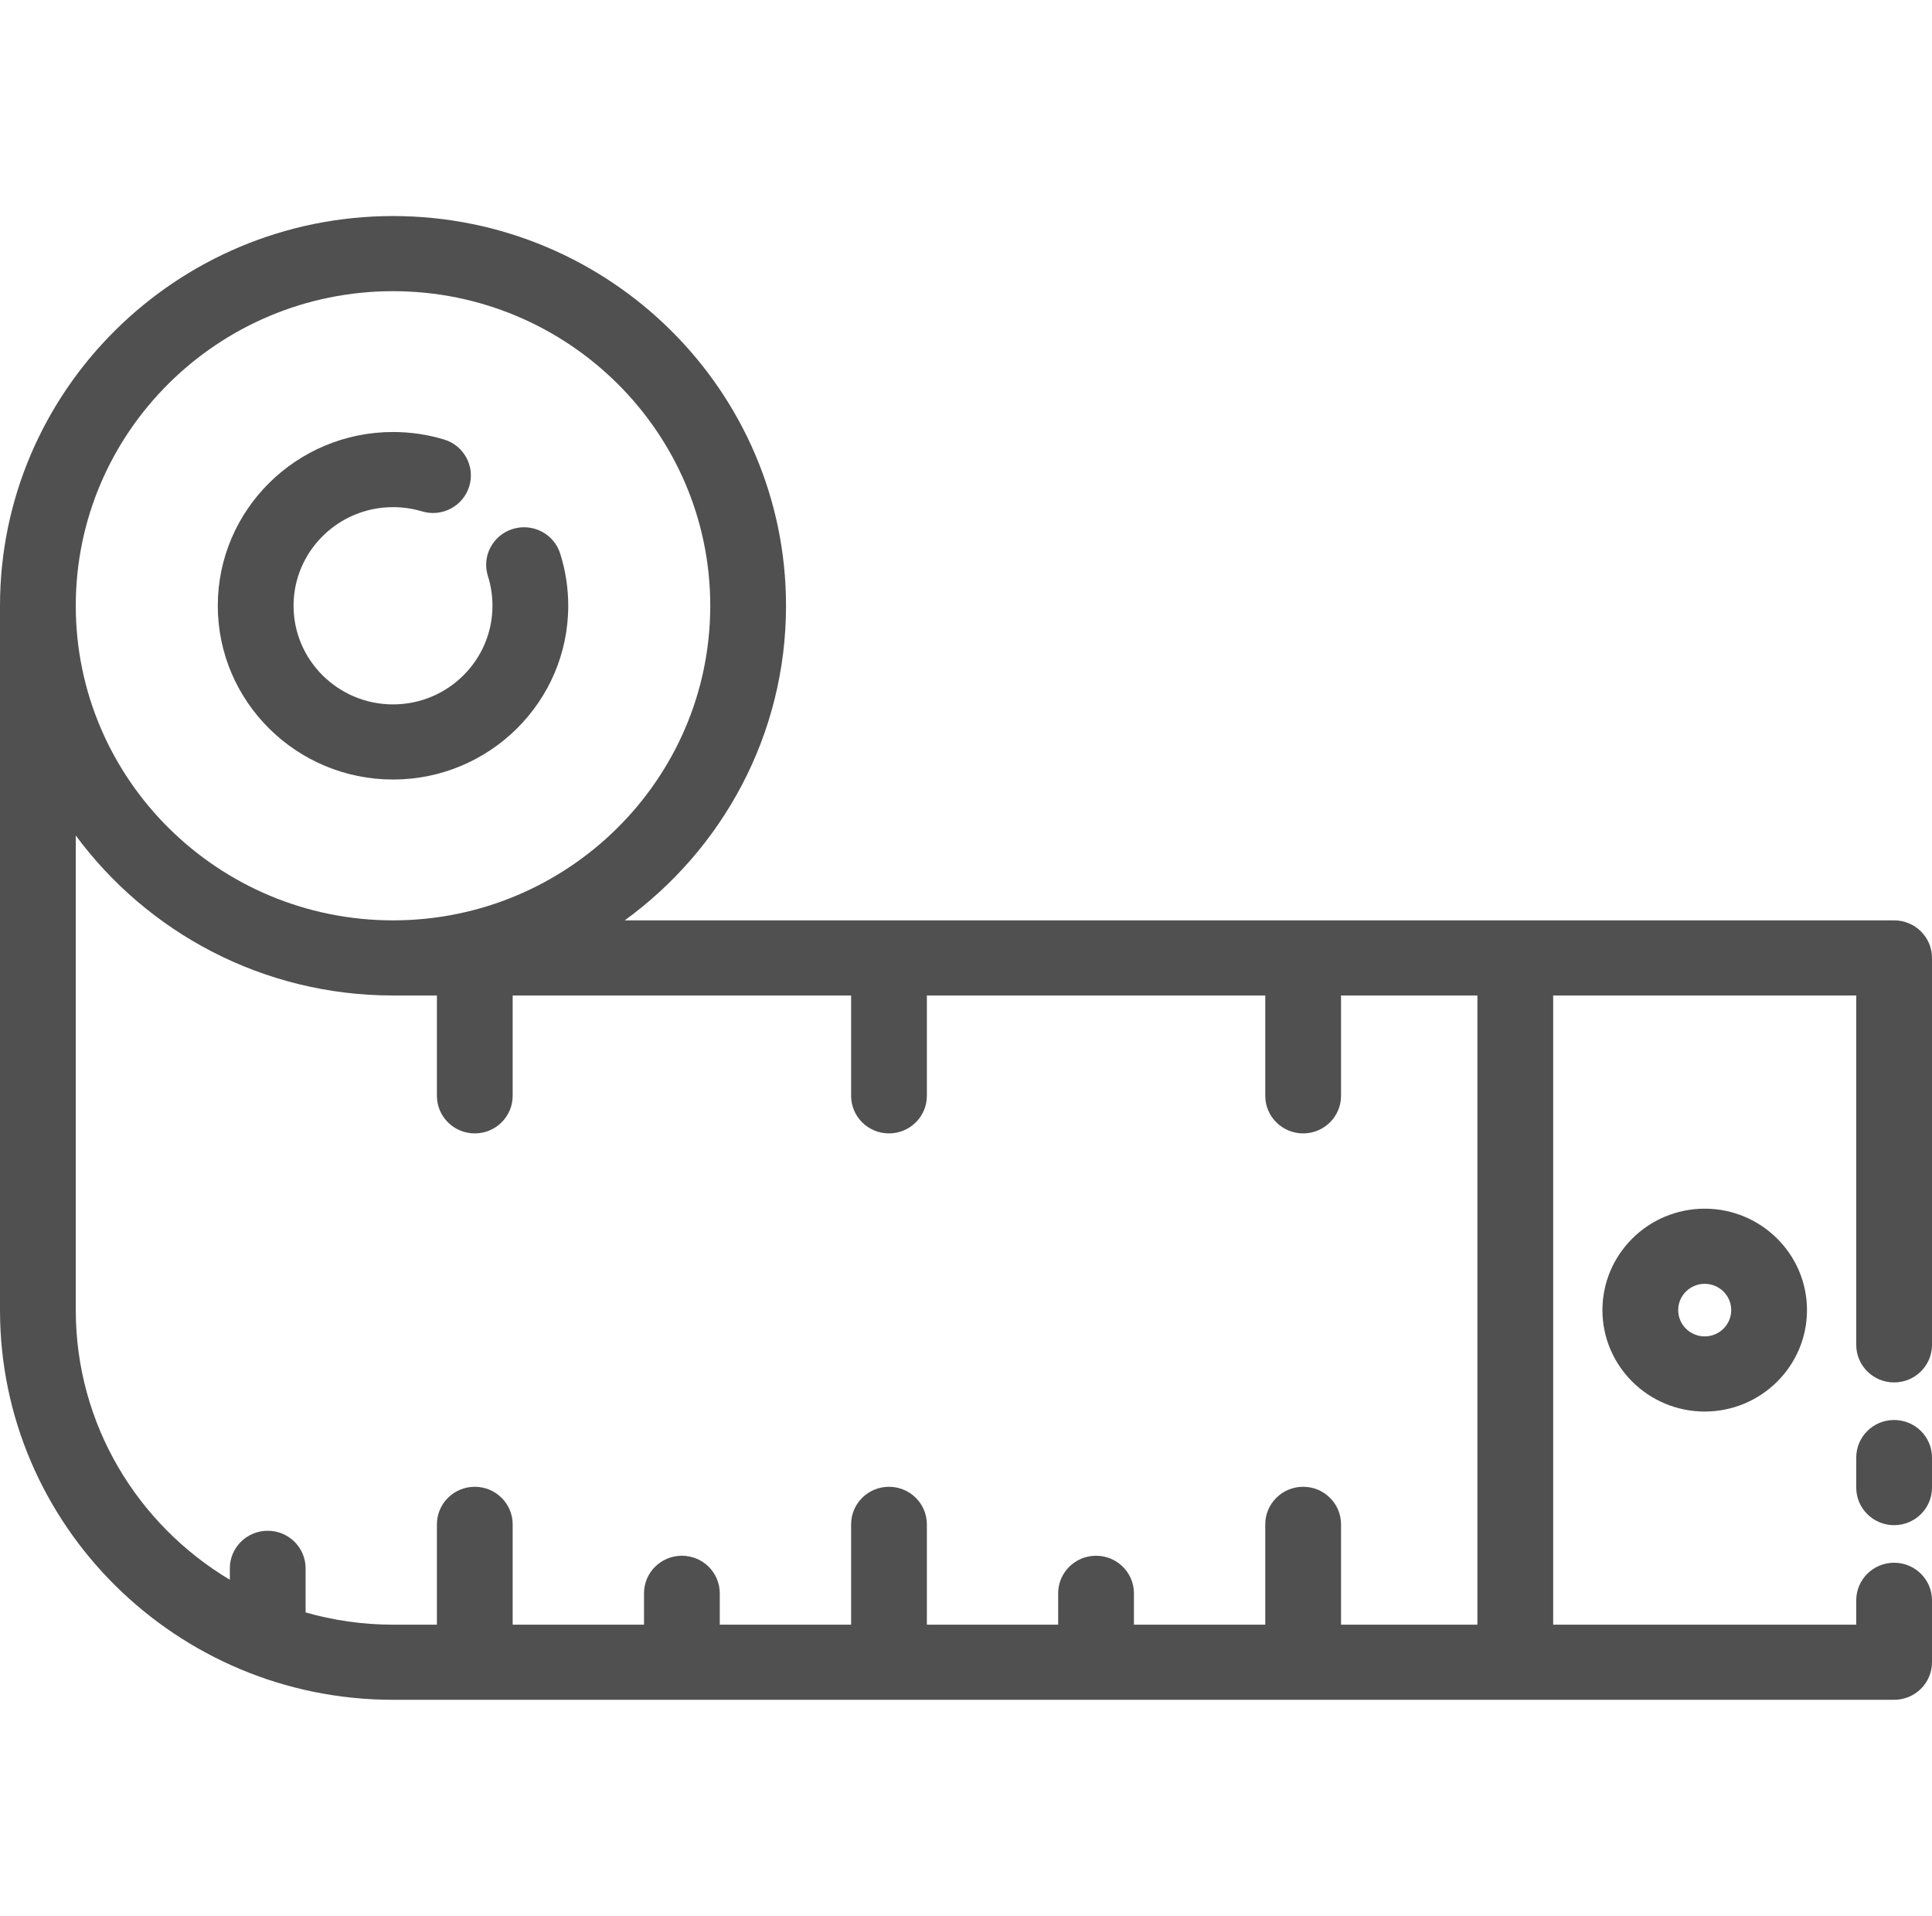 <svg width="118" height="117" viewBox="0 0 118 117" fill="none" xmlns="http://www.w3.org/2000/svg">
<path d="M34.214 33.805C33.831 32.596 32.531 31.925 31.312 32.305C30.093 32.686 29.416 33.974 29.8 35.182C29.985 35.765 30.078 36.374 30.078 36.993C30.078 40.314 27.354 43.017 24.005 43.017C20.655 43.017 17.929 40.315 17.929 36.993C17.929 33.672 20.654 30.971 24.005 30.971C24.608 30.971 25.203 31.058 25.774 31.229C26.997 31.597 28.289 30.913 28.66 29.701C29.031 28.488 28.341 27.207 27.118 26.839C26.112 26.536 25.064 26.382 24.005 26.382C18.103 26.382 13.302 31.142 13.302 36.992C13.302 42.844 18.103 47.605 24.005 47.605C29.905 47.605 34.706 42.844 34.706 36.992C34.706 35.907 34.54 34.834 34.214 33.805Z" fill="#505050"/>
<path d="M115.686 86.718C114.408 86.718 113.373 87.745 113.373 89.012V90.847C113.373 92.114 114.409 93.141 115.686 93.141C116.964 93.141 118 92.114 118 90.847V89.012C118 87.745 116.964 86.718 115.686 86.718Z" fill="#505050"/>
<path d="M115.686 84.424C116.964 84.424 118 83.396 118 82.129V58.5C118 57.233 116.964 56.206 115.686 56.206H38.155C44.123 51.872 48.008 44.874 48.008 36.993C48.008 23.87 37.24 13.194 24.005 13.194C10.769 13.194 0 23.87 0 36.993V80.007C0 93.13 10.769 103.806 24.005 103.806H115.686C116.964 103.806 118 102.779 118 101.512V97.729C118 96.462 116.964 95.435 115.686 95.435C114.409 95.435 113.373 96.463 113.373 97.729V99.218H94.863V60.794H113.373V82.129C113.373 83.396 114.408 84.424 115.686 84.424ZM24.005 17.782C34.688 17.782 43.38 26.399 43.38 36.993C43.38 47.587 34.688 56.206 24.005 56.206C13.32 56.206 4.628 47.587 4.628 36.993C4.627 26.399 13.32 17.782 24.005 17.782ZM90.235 99.218H81.906V93.091C81.906 91.824 80.87 90.797 79.592 90.797C78.314 90.797 77.278 91.824 77.278 93.091V99.218H69.257V97.302C69.257 96.036 68.221 95.008 66.943 95.008C65.665 95.008 64.629 96.036 64.629 97.302V99.218H56.61V93.091C56.61 91.824 55.574 90.797 54.296 90.797C53.018 90.797 51.983 91.824 51.983 93.091V99.218H43.961V97.302C43.961 96.036 42.925 95.008 41.647 95.008C40.369 95.008 39.334 96.036 39.334 97.302V99.218H31.312V93.091C31.312 91.824 30.276 90.797 28.998 90.797C27.72 90.797 26.685 91.824 26.685 93.091V99.218H24.005C22.153 99.218 20.363 98.954 18.665 98.47V95.777C18.665 94.51 17.63 93.483 16.352 93.483C15.074 93.483 14.038 94.51 14.038 95.777V96.475C8.405 93.111 4.628 86.989 4.628 80.007V51.024C8.999 56.943 16.057 60.794 24.005 60.794H26.685V66.922C26.685 68.189 27.721 69.216 28.998 69.216C30.276 69.216 31.312 68.188 31.312 66.922V60.794H51.983V66.922C51.983 68.189 53.019 69.216 54.296 69.216C55.574 69.216 56.61 68.188 56.61 66.922V60.794H77.278V66.922C77.278 68.189 78.314 69.216 79.592 69.216C80.87 69.216 81.906 68.188 81.906 66.922V60.794H90.235V99.218Z" fill="#505050"/>
<path d="M104.118 73.813C100.673 73.813 97.871 76.592 97.871 80.007C97.871 83.423 100.673 86.202 104.118 86.202C107.562 86.202 110.365 83.423 110.365 80.007C110.365 76.592 107.562 73.813 104.118 73.813ZM104.118 81.613C103.225 81.613 102.498 80.893 102.498 80.007C102.498 79.122 103.225 78.402 104.118 78.402C105.011 78.402 105.737 79.122 105.737 80.007C105.737 80.893 105.011 81.613 104.118 81.613Z" fill="#505050"/>
</svg>
